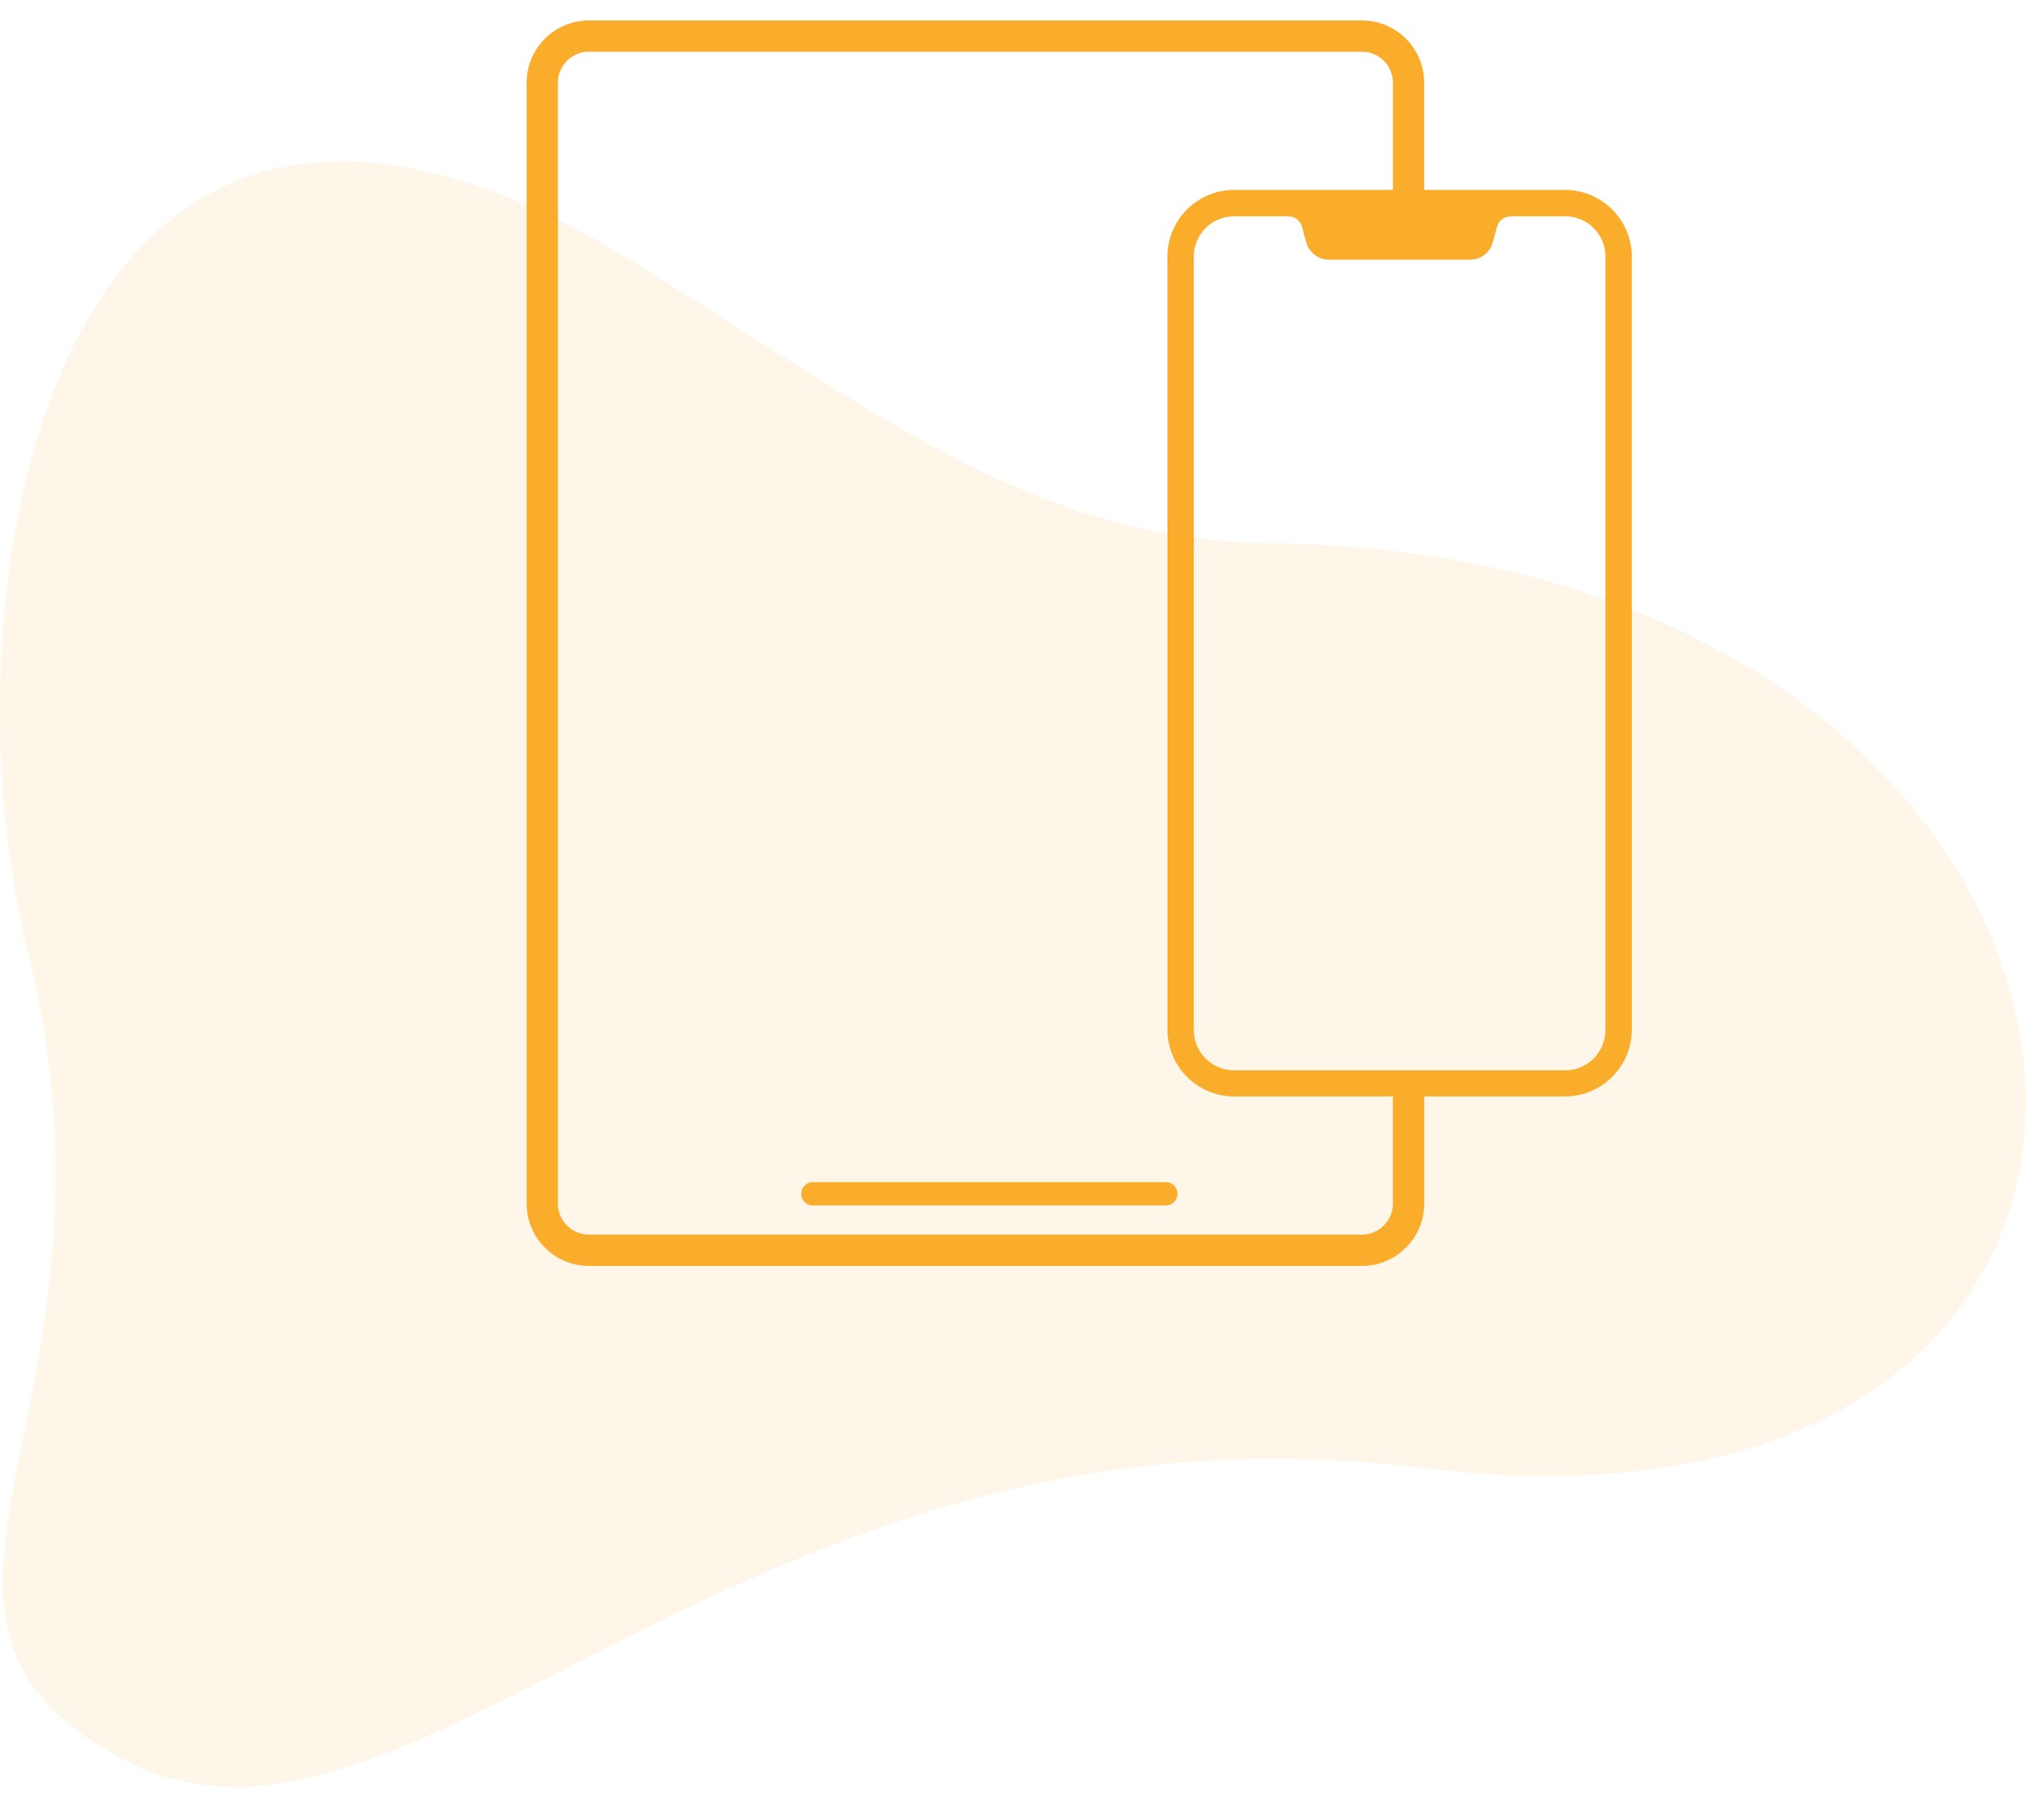 <svg xmlns="http://www.w3.org/2000/svg" width="98" height="86" viewBox="0 0 98 86">
    <g fill="#FAAC2B" fill-rule="evenodd">
        <path d="M30.616 12.709C2.546-4.782-3.05 28.066 1.333 45.616c5.462 21.873-8.505 31.916 4.652 38.77C19.64 91.501 35.66 66.339 68.146 70.371c42.178 5.234 37.085-43.781-7.173-44.324-11.14-.135-18.372-5.87-30.357-13.338" opacity=".102"/>
        <path d="M65.298 60.688H28.235a2.99 2.99 0 0 1-2.985-2.986V3.966A2.989 2.989 0 0 1 28.235.98h37.062a2.988 2.988 0 0 1 2.985 2.986v7.879h-1.5V3.966c0-.82-.666-1.486-1.485-1.486H28.235c-.82 0-1.485.666-1.485 1.486v53.736c0 .819.666 1.486 1.485 1.486h37.063a1.47 1.47 0 0 0 1.048-.437c.282-.282.436-.655.436-1.048v-5.848h1.5v5.847a2.96 2.96 0 0 1-.875 2.109 2.965 2.965 0 0 1-2.11.877"/>
        <path d="M55.898 57.789H39a.559.559 0 1 1 0-1.117h16.898a.558.558 0 1 1 0 1.117M75.04 9.104H59.17a3.204 3.204 0 0 0-3.197 3.198v37.064a3.204 3.204 0 0 0 3.197 3.197h15.87a3.204 3.204 0 0 0 3.197-3.197V12.303a3.204 3.204 0 0 0-3.197-3.197zm1.932 40.274a1.93 1.93 0 0 1-1.932 1.933H59.17a1.93 1.93 0 0 1-1.932-1.933V12.302a1.93 1.93 0 0 1 1.932-1.932h2.588c.31 0 .586.207.667.506l.195.725c.138.506.586.85 1.104.85h6.751c.517 0 .977-.344 1.103-.85l.196-.725a.69.69 0 0 1 .667-.506h2.599a1.93 1.93 0 0 1 1.932 1.932v37.076z"/>
    </g>
</svg>
